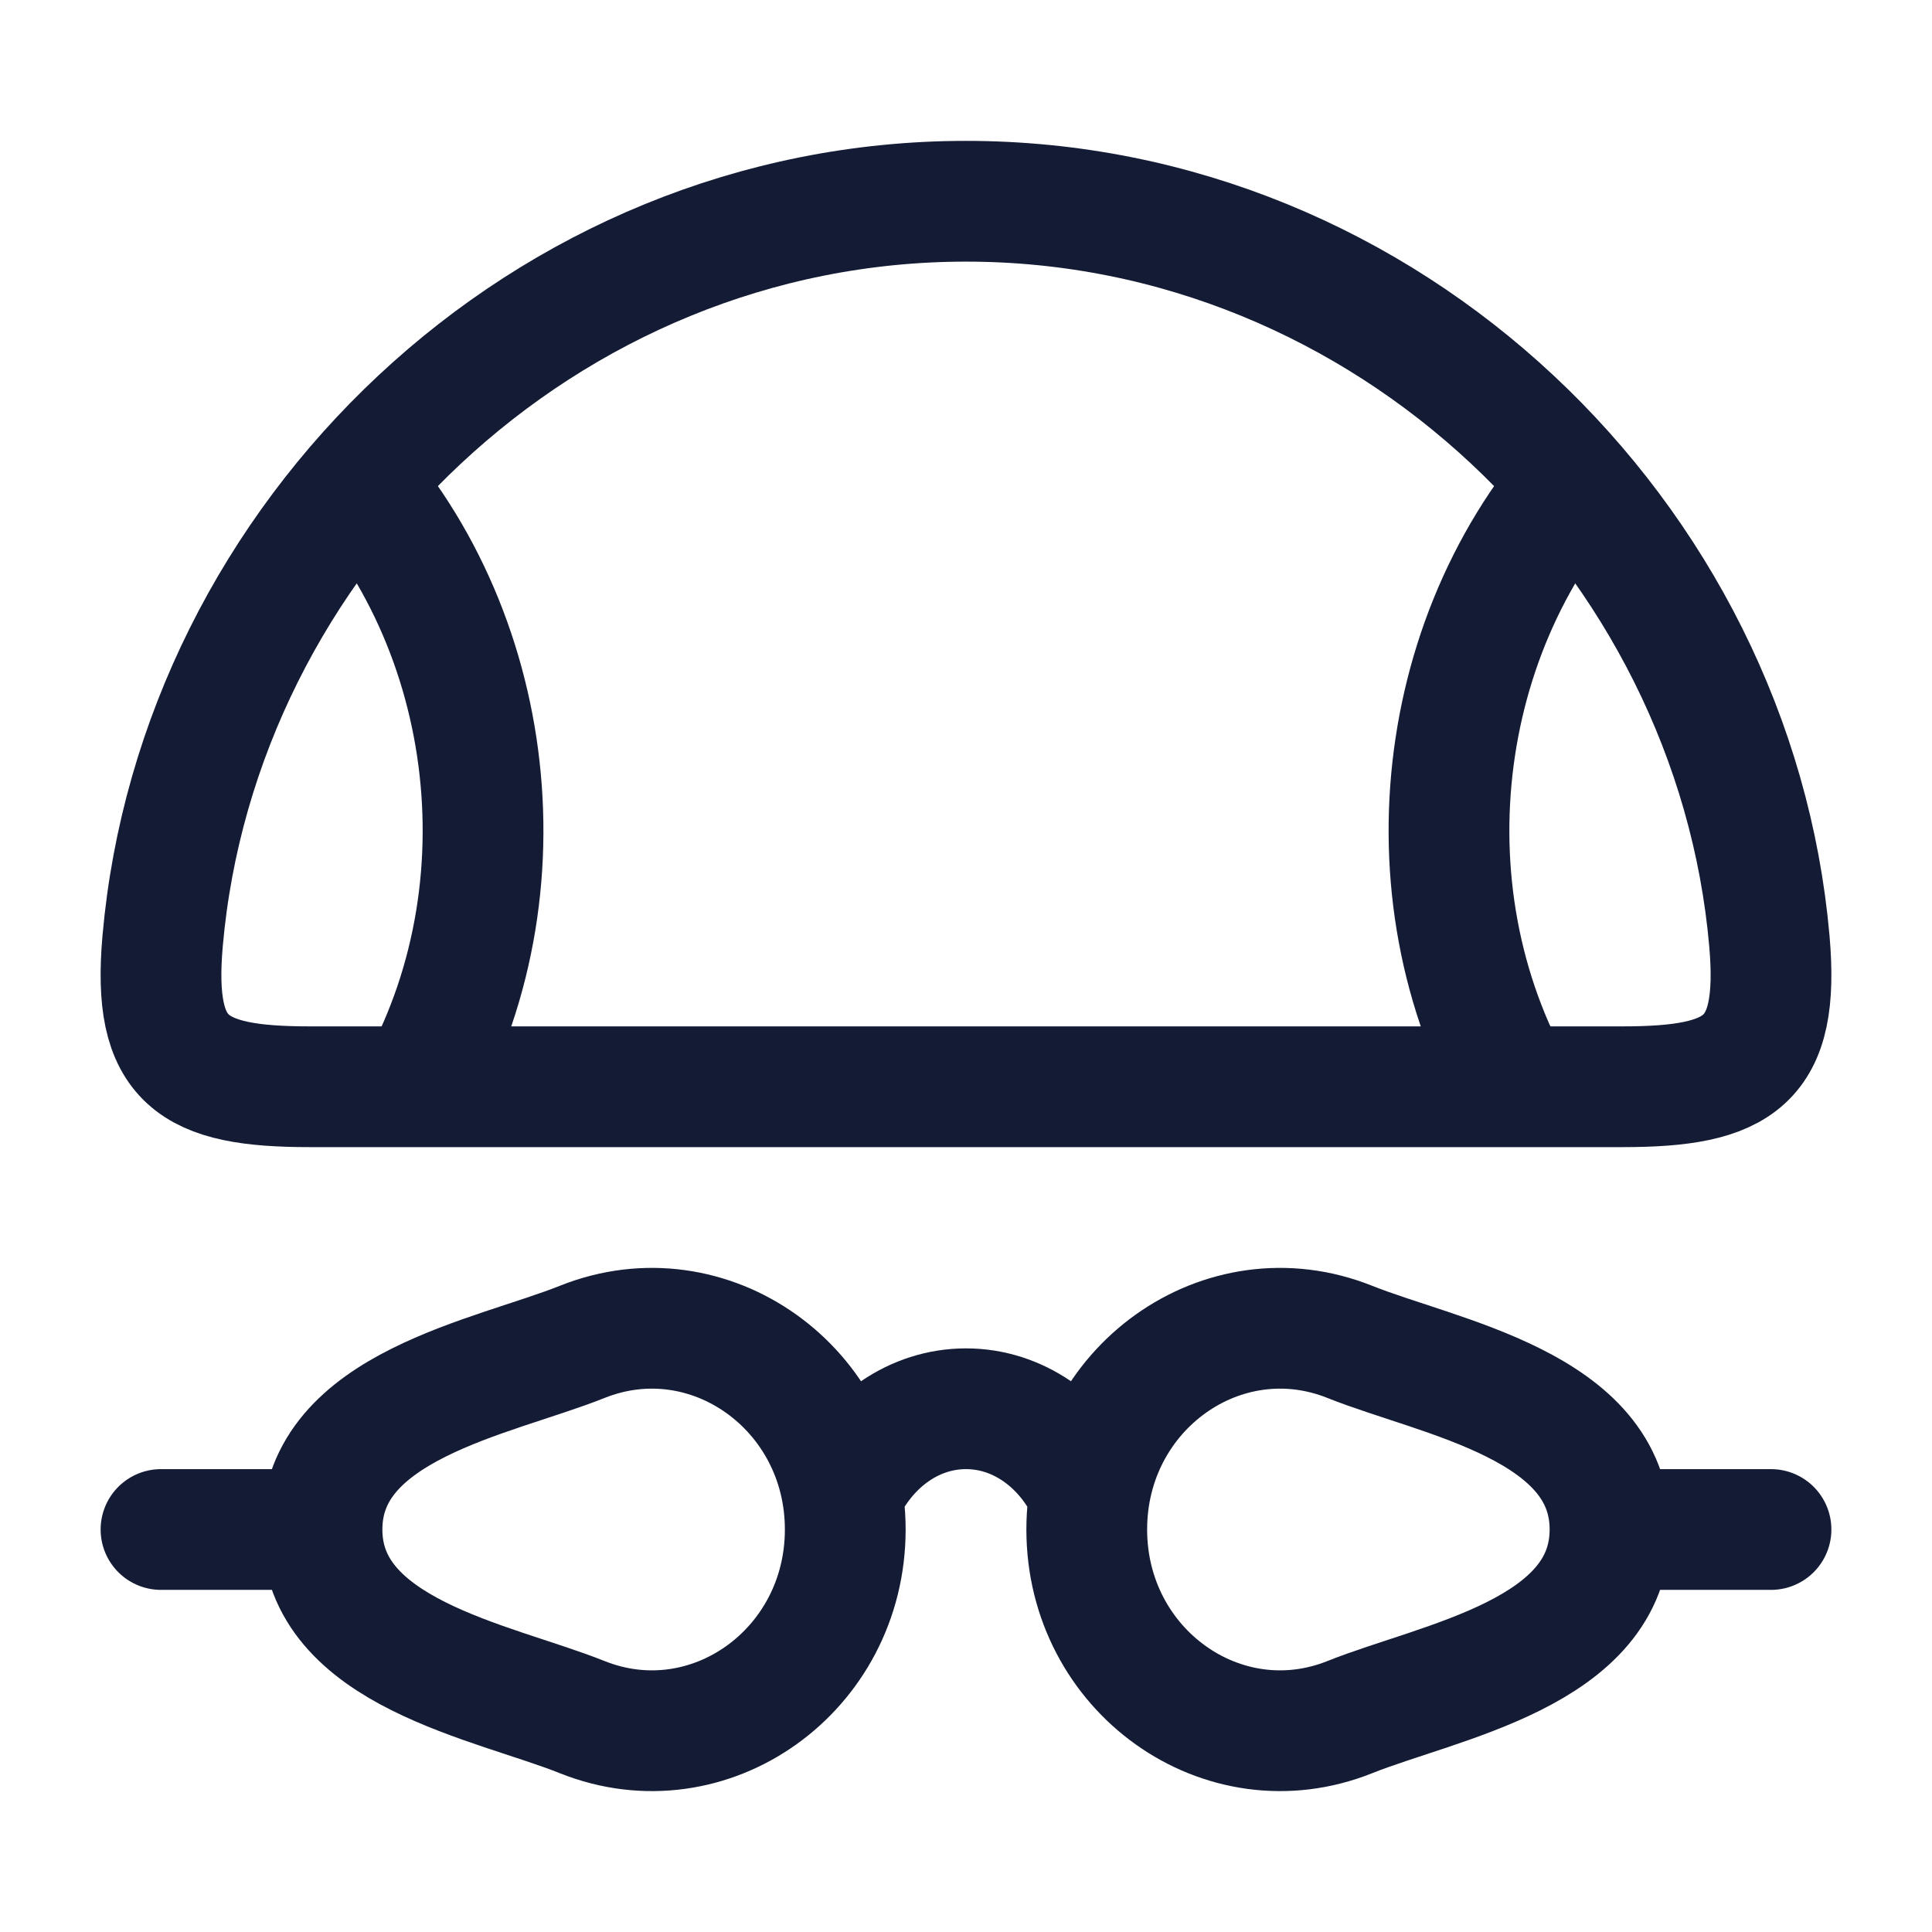 <svg fill="none" height="24" viewBox="0 0 24 24" width="24" xmlns="http://www.w3.org/2000/svg"><g stroke="#141b34" stroke-width="1.5"><g stroke-linejoin="round"><path d="m5.206 13.5c1.412-2.594.901-5.996-1.206-8"/><path d="m18.794 13.5c-1.411-2.594-.901-5.996 1.206-8"/><path d="m3.846 13.5h16.309c1.461 0 1.956-.314 1.825-1.809-.44-5.02-4.746-9.191-9.98-9.191-5.234 0-9.54 4.17-9.98 9.191-.131 1.495.365 1.809 1.825 1.809z"/></g><path d="m4 19c0-1.537 2.119-1.886 3.233-2.331 1.574-.629 3.267.578 3.267 2.331s-1.692 2.96-3.267 2.331c-1.115-.446-3.233-.795-3.233-2.331zm0 0h-2m18 0c0-1.537-2.119-1.886-3.233-2.331-1.575-.629-3.267.578-3.267 2.331s1.692 2.96 3.267 2.331c1.115-.446 3.233-.795 3.233-2.331zm0 0h2m-11.5-.5c.299-.598.859-1 1.5-1s1.201.402 1.5 1" stroke-linecap="round"/></g></svg>